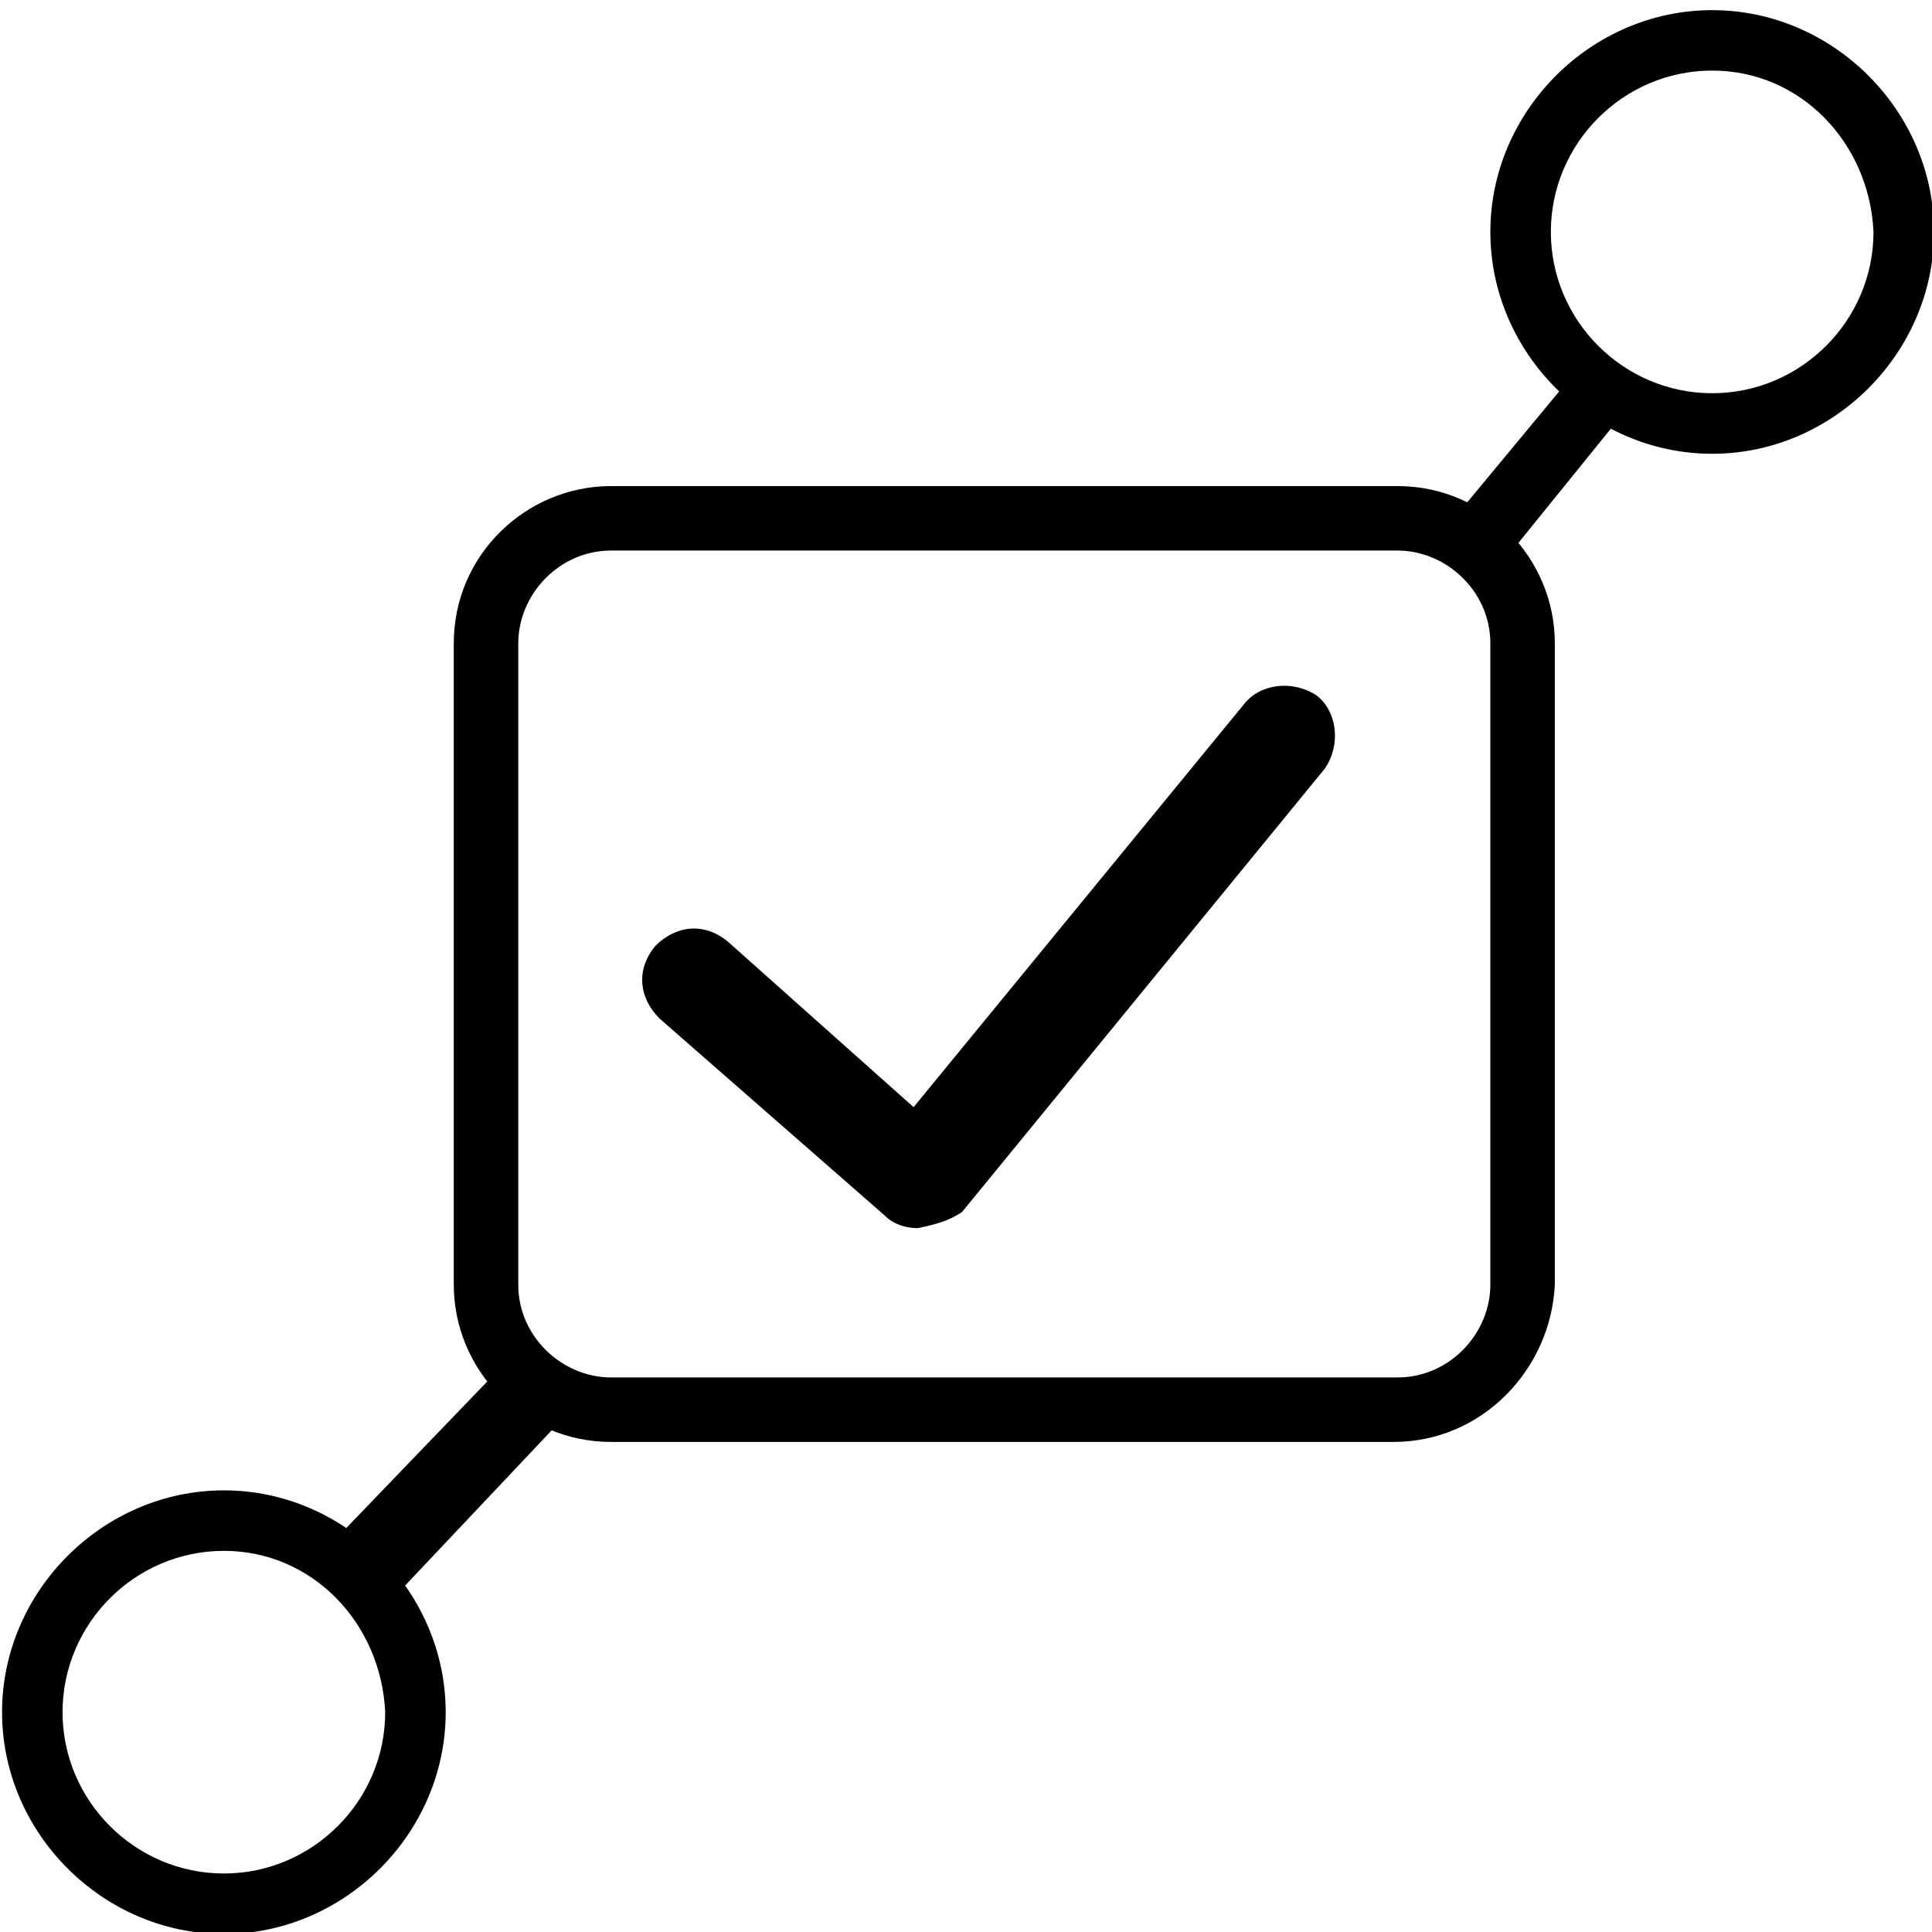 <!-- Generated by IcoMoon.io -->
<svg version="1.1" xmlns="http://www.w3.org/2000/svg" width="32" height="32" viewBox="0 0 32 32">
<title>cert-connection</title>
<path d="M24.885 9.319l-0.802-0.735 2.271-2.739 0.802 0.668zM6.18 26.823l-1.002-0.935 3.407-3.541 1.002 0.868zM15.198 20.342c-0.2 0-0.401-0.067-0.534-0.2l-3.741-3.273c-0.334-0.334-0.401-0.802-0.067-1.203 0.334-0.334 0.802-0.401 1.203-0.067l3.073 2.739 5.478-6.681c0.267-0.334 0.802-0.401 1.203-0.134 0.334 0.267 0.401 0.802 0.134 1.203l-6.013 7.349c-0.2 0.134-0.401 0.2-0.735 0.267 0.067 0 0.067 0 0 0zM3.708 32.033c-2.004 0-3.674-1.67-3.674-3.674s1.67-3.674 3.674-3.674 3.674 1.67 3.674 3.674c0 2.004-1.67 3.674-3.674 3.674zM3.708 25.687c-1.47 0-2.672 1.203-2.672 2.672s1.203 2.672 2.672 2.672 2.672-1.203 2.672-2.672c-0.067-1.47-1.202-2.672-2.672-2.672zM28.359 7.516c-2.004 0-3.674-1.67-3.674-3.674s1.67-3.674 3.674-3.674c2.004 0 3.674 1.67 3.674 3.674s-1.67 3.674-3.674 3.674zM28.359 1.169c-1.47 0-2.672 1.202-2.672 2.672s1.203 2.672 2.672 2.672c1.47 0 2.672-1.202 2.672-2.672-0.067-1.47-1.203-2.672-2.672-2.672zM23.081 23.883h-12.96c-1.47 0-2.605-1.203-2.605-2.605v-10.622c0-1.47 1.203-2.605 2.605-2.605h13.027c1.47 0 2.605 1.203 2.605 2.605v10.622c-0.067 1.403-1.203 2.605-2.672 2.605zM10.121 9.119c-0.868 0-1.537 0.735-1.537 1.537v10.622c0 0.868 0.735 1.537 1.537 1.537h13.027c0.868 0 1.537-0.735 1.537-1.537v-10.622c0-0.868-0.735-1.537-1.537-1.537h-13.027z"></path>
</svg>
